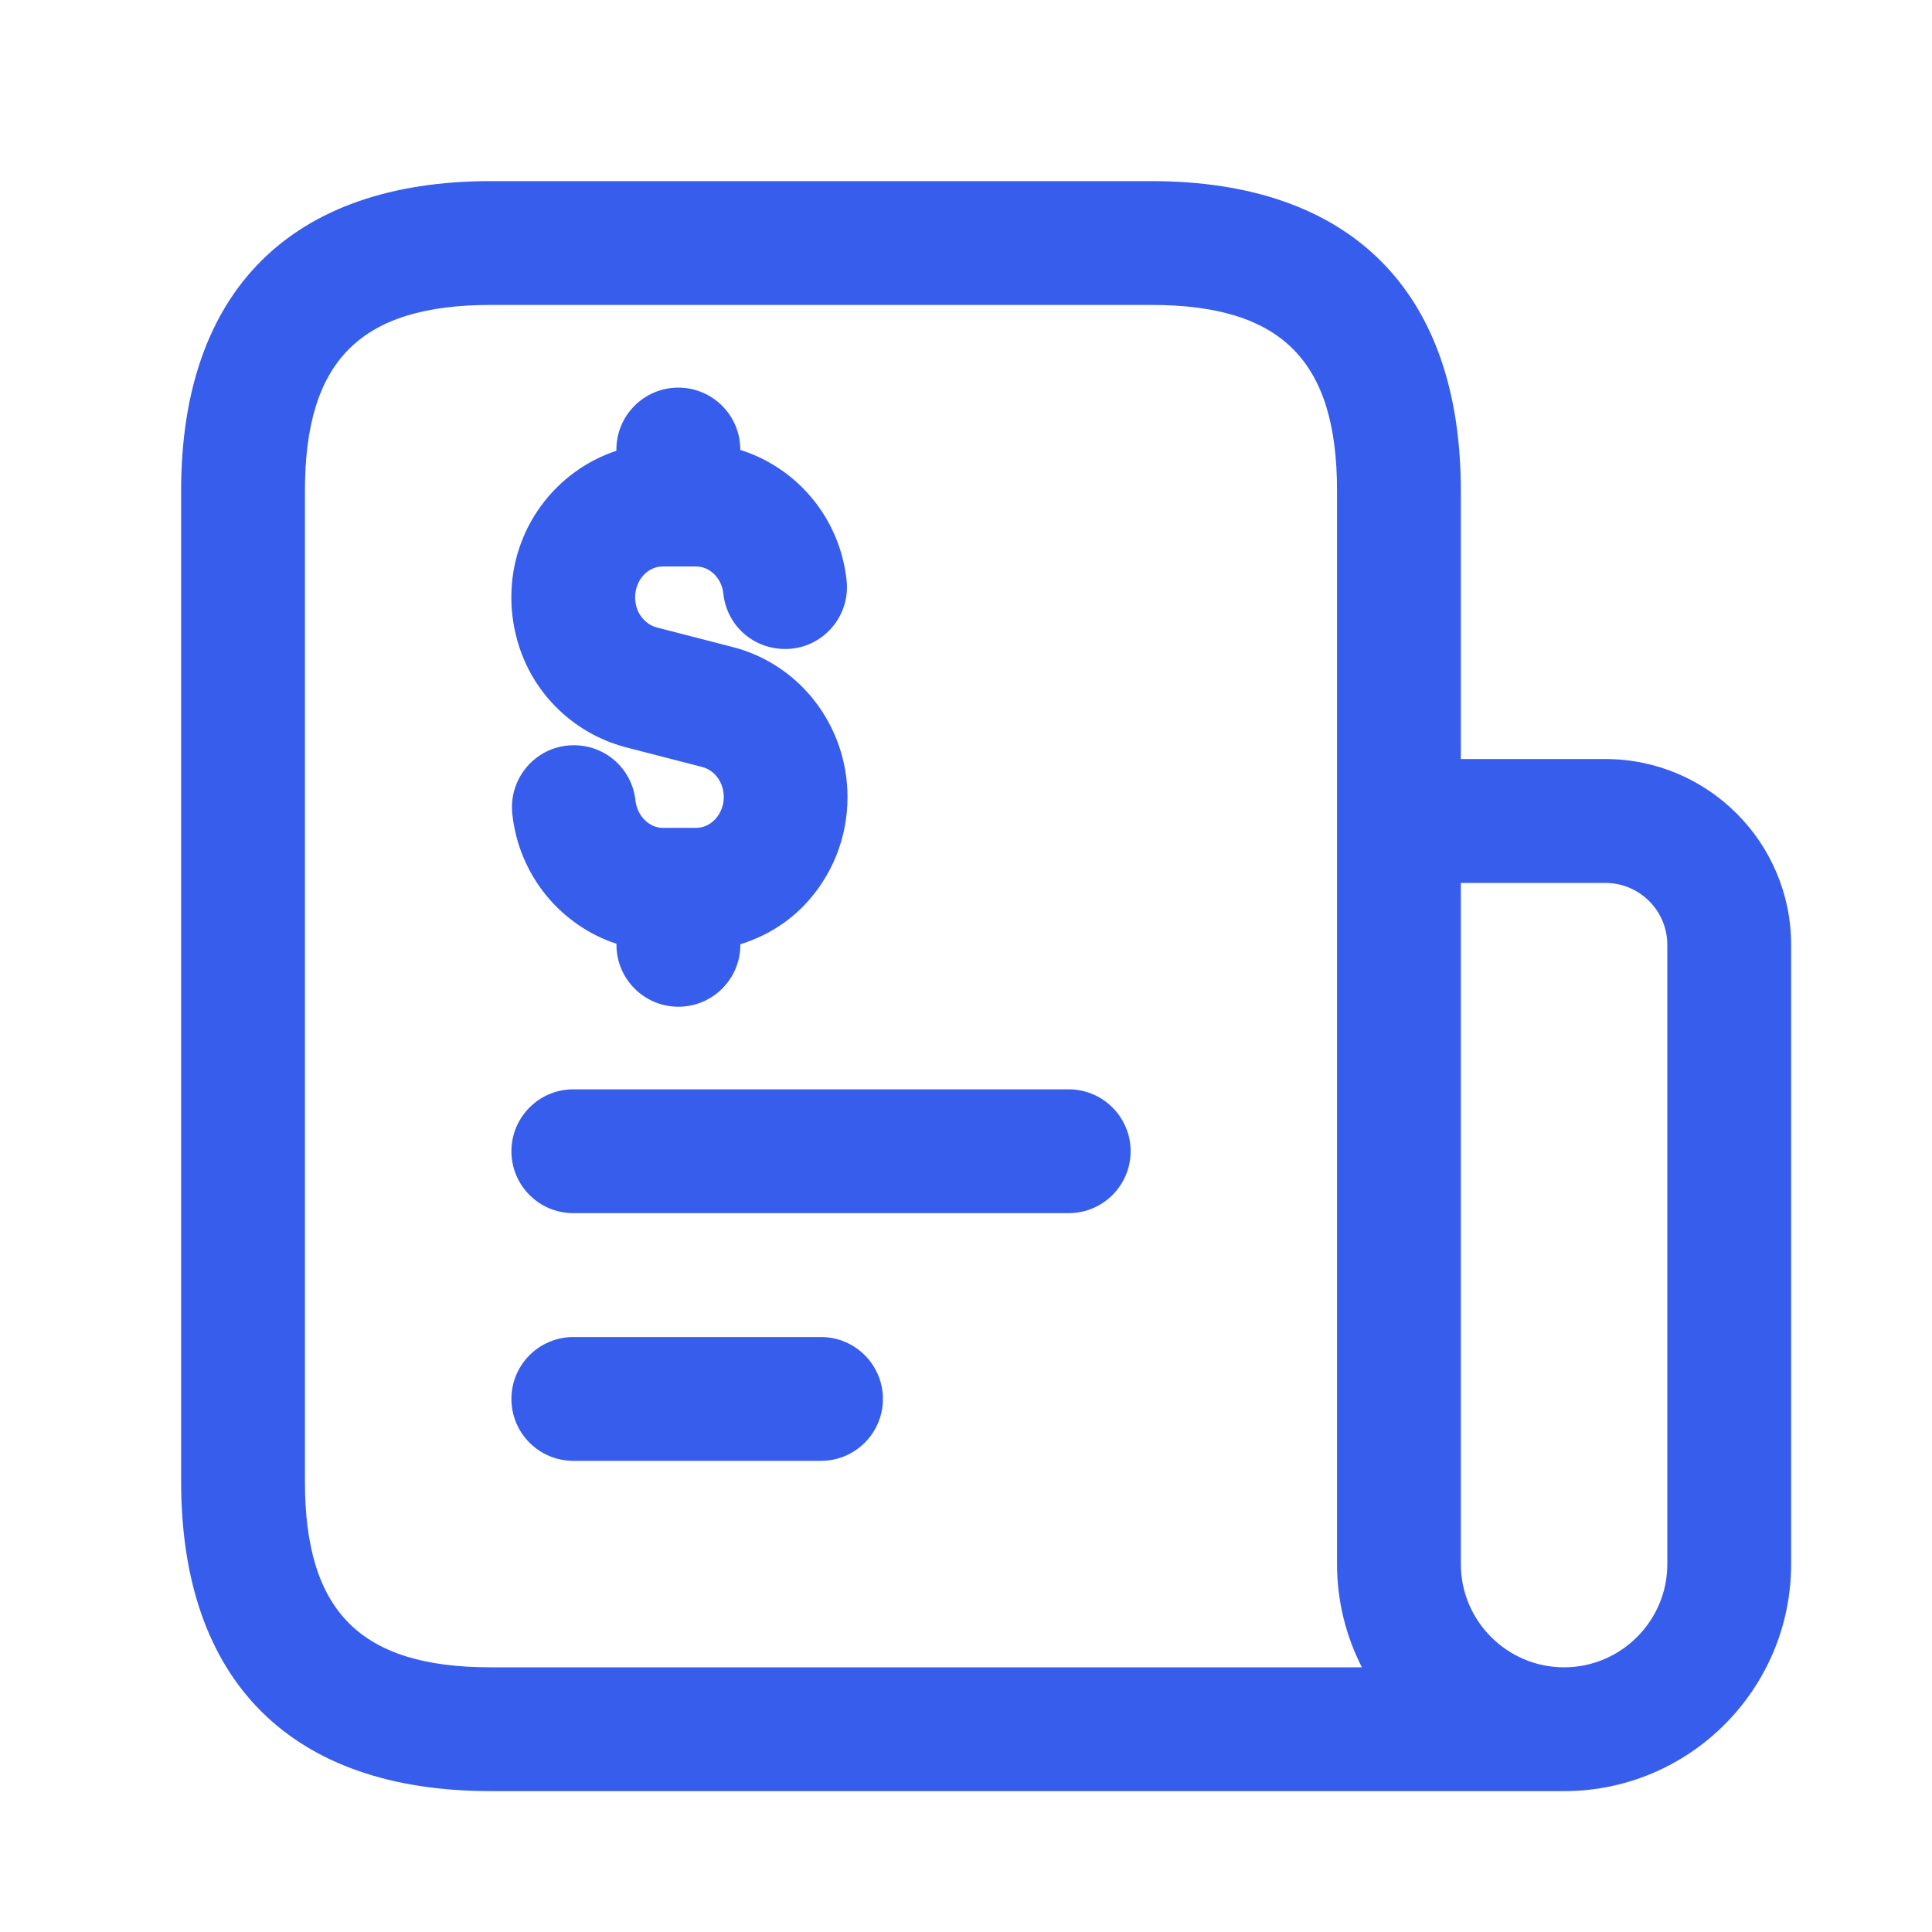 <svg width="24" height="24" viewBox="0 0 24 24" fill="none" xmlns="http://www.w3.org/2000/svg">
<path d="M14.045 14.301C14.045 14.726 13.7 15.07 13.276 15.07H7.122C6.697 15.07 6.353 14.726 6.353 14.301C6.353 13.877 6.697 13.532 7.122 13.532H13.276C13.7 13.532 14.045 13.877 14.045 14.301ZM10.199 16.609H7.122C6.697 16.609 6.353 16.954 6.353 17.378C6.353 17.803 6.697 18.147 7.122 18.147H10.199C10.623 18.147 10.968 17.803 10.968 17.378C10.968 16.954 10.623 16.609 10.199 16.609ZM22.25 11.737V19.43C22.25 20.985 20.985 22.25 19.43 22.25H6.096C3.616 22.25 2.25 20.884 2.25 18.404V6.096C2.25 3.616 3.616 2.25 6.096 2.25H14.301C16.781 2.25 18.147 3.616 18.147 6.096V9.429H19.942C21.215 9.429 22.25 10.464 22.25 11.737ZM16.918 20.712C16.721 20.327 16.609 19.891 16.609 19.43V6.096C16.609 4.479 15.919 3.788 14.301 3.788H6.096C4.479 3.788 3.788 4.479 3.788 6.096V18.404C3.788 20.021 4.479 20.712 6.096 20.712H16.918ZM20.712 11.737C20.712 11.313 20.367 10.968 19.942 10.968H18.147V19.43C18.147 20.136 18.723 20.712 19.43 20.712C20.136 20.712 20.712 20.136 20.712 19.43V11.737ZM7.771 9.282L8.724 9.528C8.881 9.569 8.991 9.723 8.991 9.901C8.991 10.045 8.921 10.138 8.881 10.18C8.836 10.227 8.758 10.284 8.649 10.284H8.234C8.063 10.284 7.915 10.134 7.894 9.944C7.848 9.522 7.474 9.217 7.046 9.262C6.623 9.307 6.319 9.688 6.364 10.111C6.447 10.882 6.97 11.497 7.658 11.724V11.737C7.658 12.162 8.003 12.506 8.427 12.506C8.852 12.506 9.197 12.162 9.197 11.737V11.73C9.491 11.638 9.763 11.481 9.987 11.249C10.336 10.886 10.528 10.408 10.528 9.902C10.528 9.024 9.946 8.259 9.111 8.04L8.157 7.794C8.064 7.769 8.005 7.71 7.967 7.662C7.919 7.599 7.89 7.511 7.89 7.42C7.89 7.209 8.043 7.037 8.232 7.037H8.647C8.819 7.037 8.966 7.182 8.986 7.376C9.032 7.799 9.403 8.1 9.835 8.058C10.257 8.013 10.562 7.633 10.517 7.21C10.433 6.43 9.897 5.809 9.196 5.589V5.584C9.196 5.16 8.851 4.815 8.426 4.815C8.002 4.815 7.657 5.16 7.657 5.584V5.6C6.902 5.849 6.352 6.566 6.352 7.42C6.352 7.846 6.49 8.262 6.739 8.59C6.996 8.929 7.361 9.175 7.771 9.282Z" fill="#375DED"/>
</svg>
